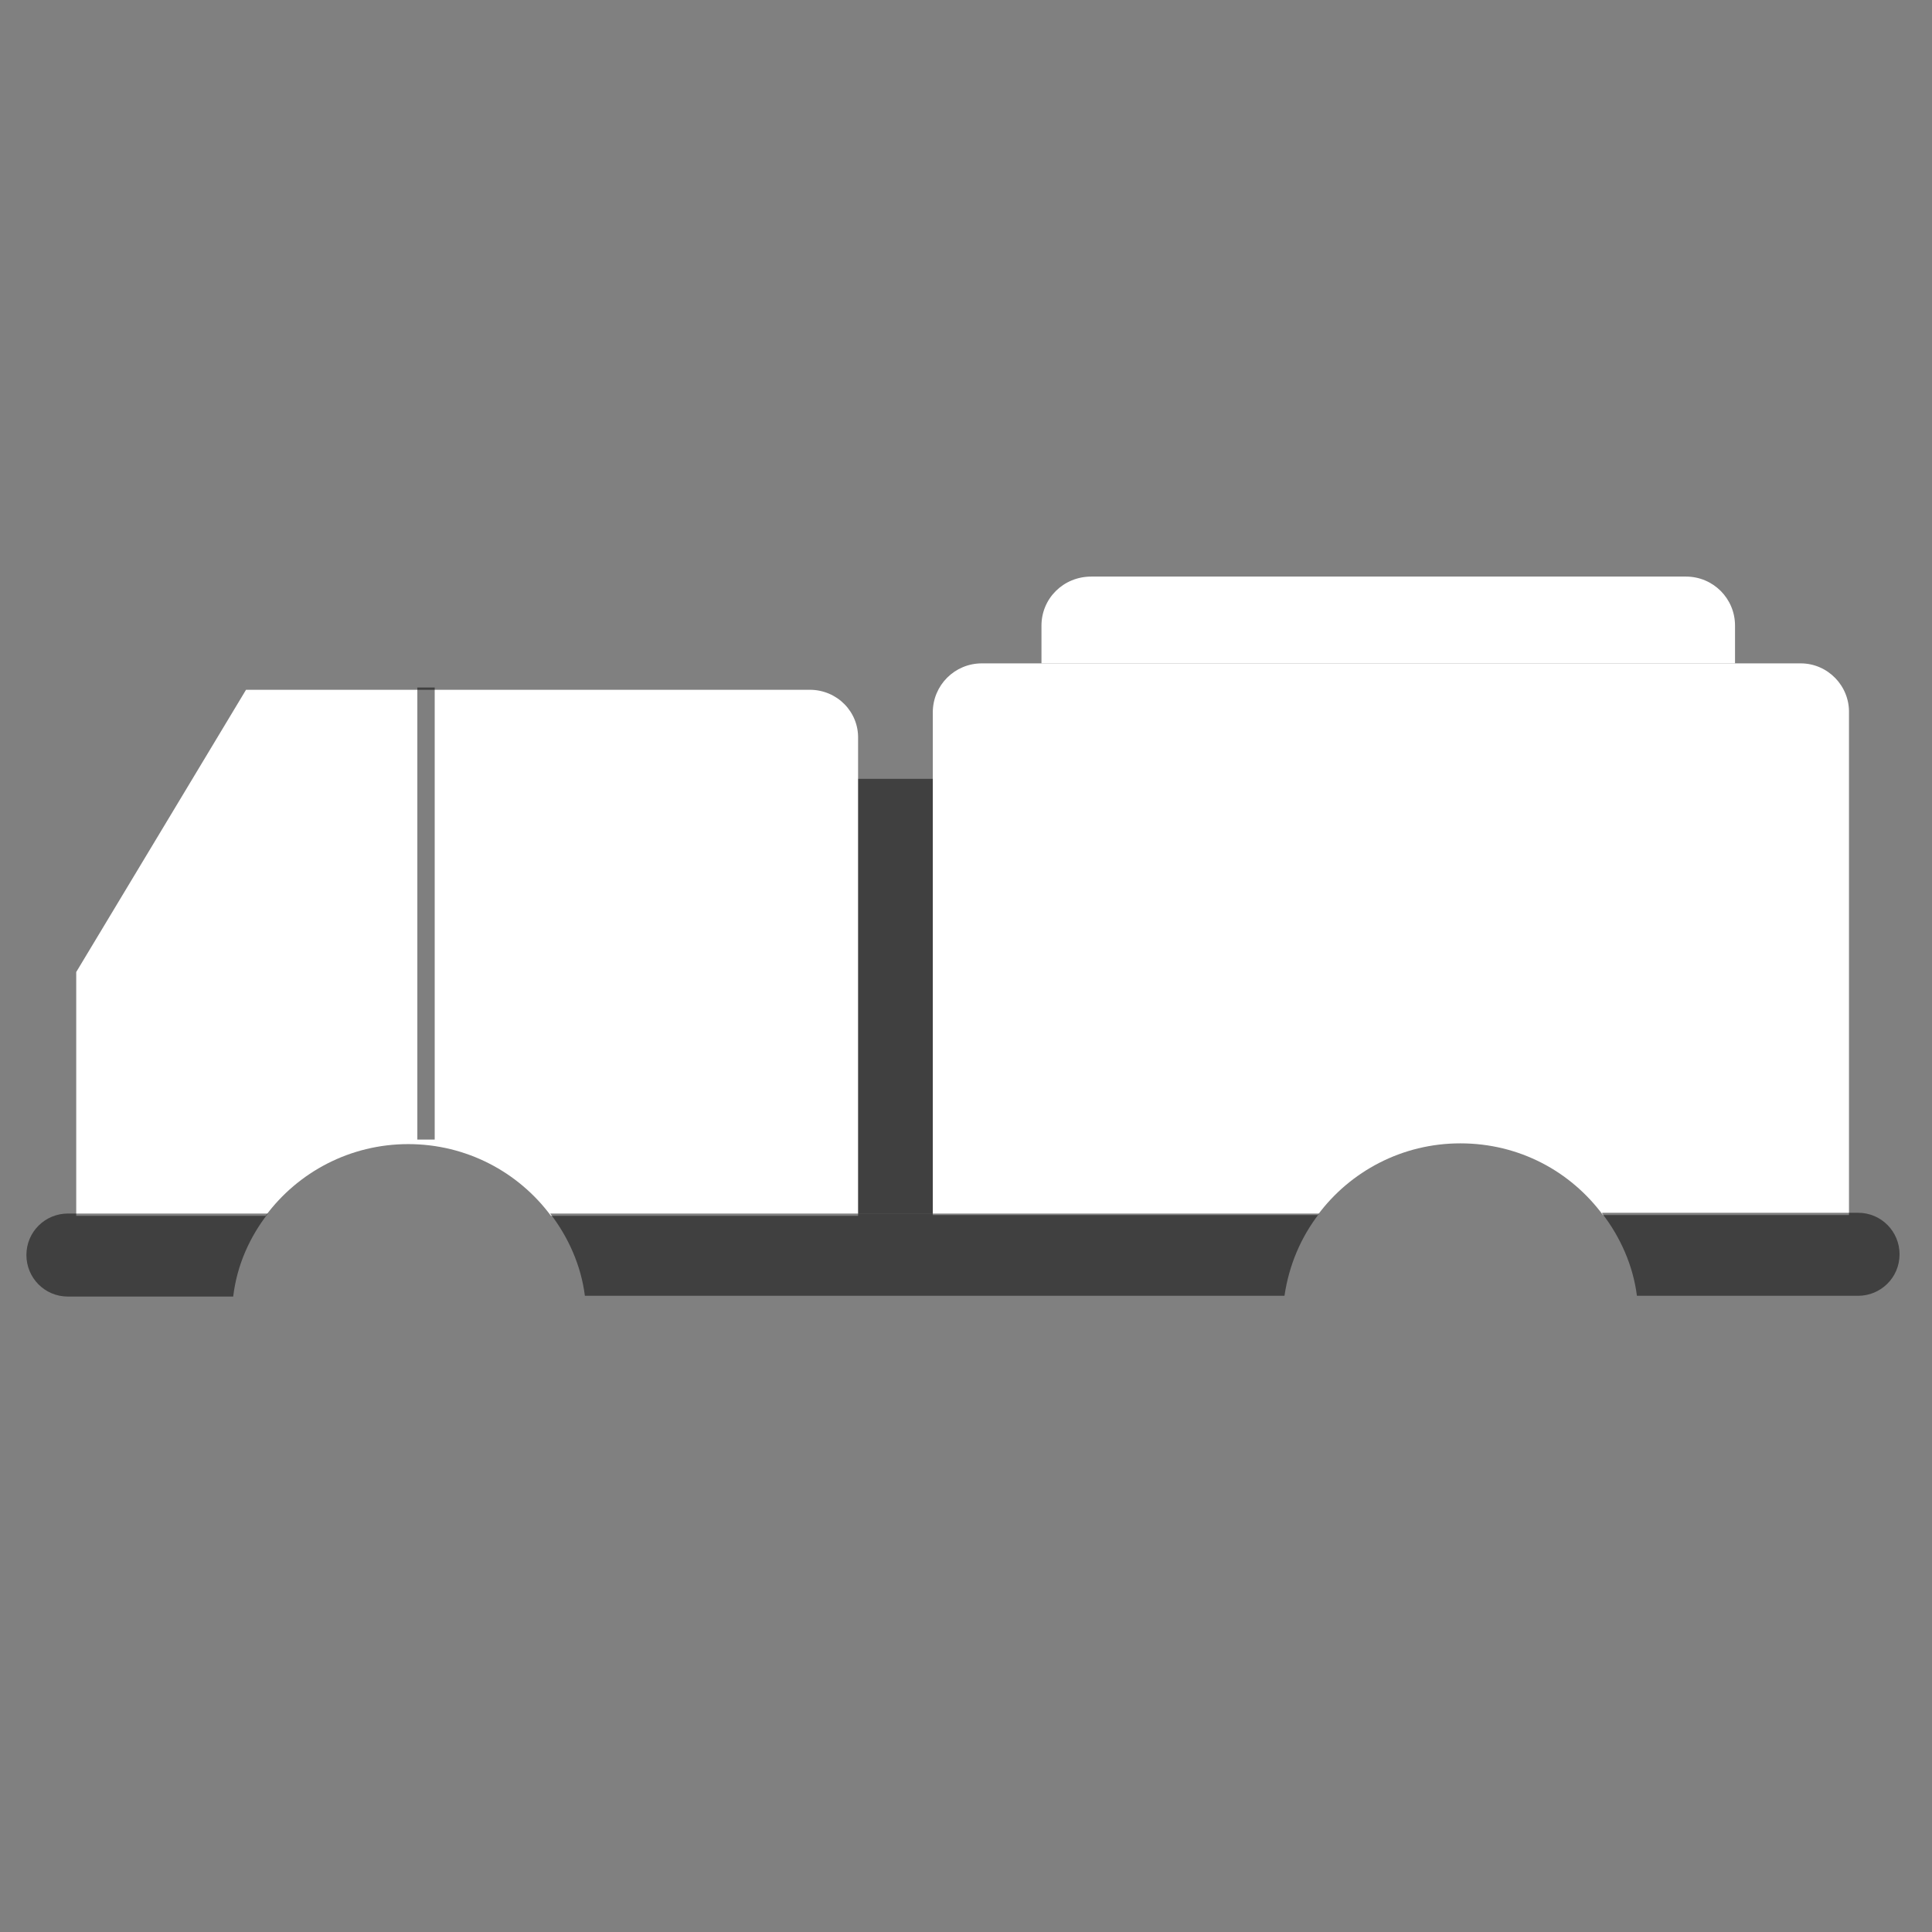 <?xml version="1.0" encoding="utf-8"?>
<!-- Generator: Adobe Illustrator 22.1.0, SVG Export Plug-In . SVG Version: 6.00 Build 0)  -->
<svg version="1.1" id="Layer_1" xmlns="http://www.w3.org/2000/svg" xmlns:xlink="http://www.w3.org/1999/xlink" x="0px" y="0px"
	 viewBox="0 0 256 256" style="enable-background:new 0 0 256 256;" xml:space="preserve">
<rect x="0" y="0" width="256" height="256" fill="#808080" stroke="none"/>
<g>
	<rect x="111" y="103.2" style="opacity:0.5;" width="13.4" height="57.6"/>
	<path style="fill:#FFFFFF;" d="M107.3,91.4H32.6l-22.5,37.4v32.3h25.1c4.3-5.8,11.2-9.5,18.9-9.5s14.6,3.7,18.9,9.5h40.7V97.9
		C113.8,94.3,110.9,91.4,107.3,91.4z"/>
	<path style="fill:#FFFFFF;" d="M238.6,87.9H130.1c-3.6,0-6.5,2.9-6.5,6.5v66.6h51c4.3-5.8,11.2-9.5,18.9-9.5
		c7.8,0,14.6,3.7,18.9,9.5h32.6V94.5C245.1,90.9,242.2,87.9,238.6,87.9z"/>
	<polygon style="fill:#FFFFFF;" points="50.4,101.2 32,101.2 18.8,129.4 50.4,129.4 	"/>
	<rect x="62" y="101.2" style="fill:#FFFFFF;" width="44.3" height="26.5"/>
	<path style="fill:#FFFFFF;" d="M138,82.9v5h91.9v-5c0-3.6-2.9-6.5-6.5-6.5h-78.8C140.9,76.4,138,79.3,138,82.9z"/>
	<rect x="55.3" y="91.1" style="opacity:0.5;" width="2.3" height="59.9"/>
	<g style="opacity:0.5;">
		<path d="M212.3,160.8c2.4,3.1,4.1,6.9,4.6,10.9h29.3c3,0,5.5-2.4,5.5-5.5l0,0c0-3-2.4-5.5-5.5-5.5H212.3z"/>
		<path d="M170.2,171.7c0.6-4.1,2.2-7.8,4.6-10.9H72.9c2.4,3.1,4.1,6.9,4.6,10.9H170.2z"/>
		<path d="M35.5,160.8H9c-3,0-5.5,2.4-5.5,5.5l0,0c0,3,2.4,5.5,5.5,5.5h21.9C31.4,167.6,33.1,163.9,35.5,160.8z"/>
	</g>
</g>
<g style="opacity:0;">
	<path style="fill:#FFC400;" d="M51.3,92.8H37.5v-8.6c0-3.8,3.1-6.9,6.9-6.9h0c3.8,0,6.9,3.1,6.9,6.9V92.8z"/>
	<rect x="128.2" y="96.6" style="fill:#1F1E1E;" width="123.8" height="4"/>
	<rect x="128.2" y="120.8" style="fill:#1F1E1E;" width="123.8" height="4"/>
	<rect x="139.1" y="99.4" style="fill:#1F1E1E;" width="4.6" height="21.3"/>
	<rect x="156.4" y="99.4" style="fill:#1F1E1E;" width="4.6" height="21.3"/>
	<rect x="173.7" y="99.4" style="fill:#1F1E1E;" width="4.6" height="21.3"/>
	<rect x="191" y="99.4" style="fill:#1F1E1E;" width="4.6" height="21.3"/>
	<rect x="208.2" y="99.4" style="fill:#1F1E1E;" width="4.6" height="21.3"/>
	<rect x="225.5" y="99.4" style="fill:#1F1E1E;" width="4.6" height="21.3"/>
	<circle style="fill:#1E1E1E;" cx="54.2" cy="175.2" r="20.2"/>
	<circle style="fill:#FFFFFF;" cx="54.2" cy="175.2" r="8.6"/>
	<circle style="fill:#1E1E1E;" cx="193.5" cy="175.2" r="20.2"/>
	<circle style="fill:#FFFFFF;" cx="193.5" cy="175.2" r="8.6"/>
	<path style="fill:#FFFFFF;" d="M223.8,136.6h-88.7c-2.1,0-3.7-1.7-3.7-3.7l0,0c0-2.1,1.7-3.7,3.7-3.7h88.7c2.1,0,3.7,1.7,3.7,3.7
		l0,0C227.5,134.9,225.8,136.6,223.8,136.6z"/>
</g>
</svg>
